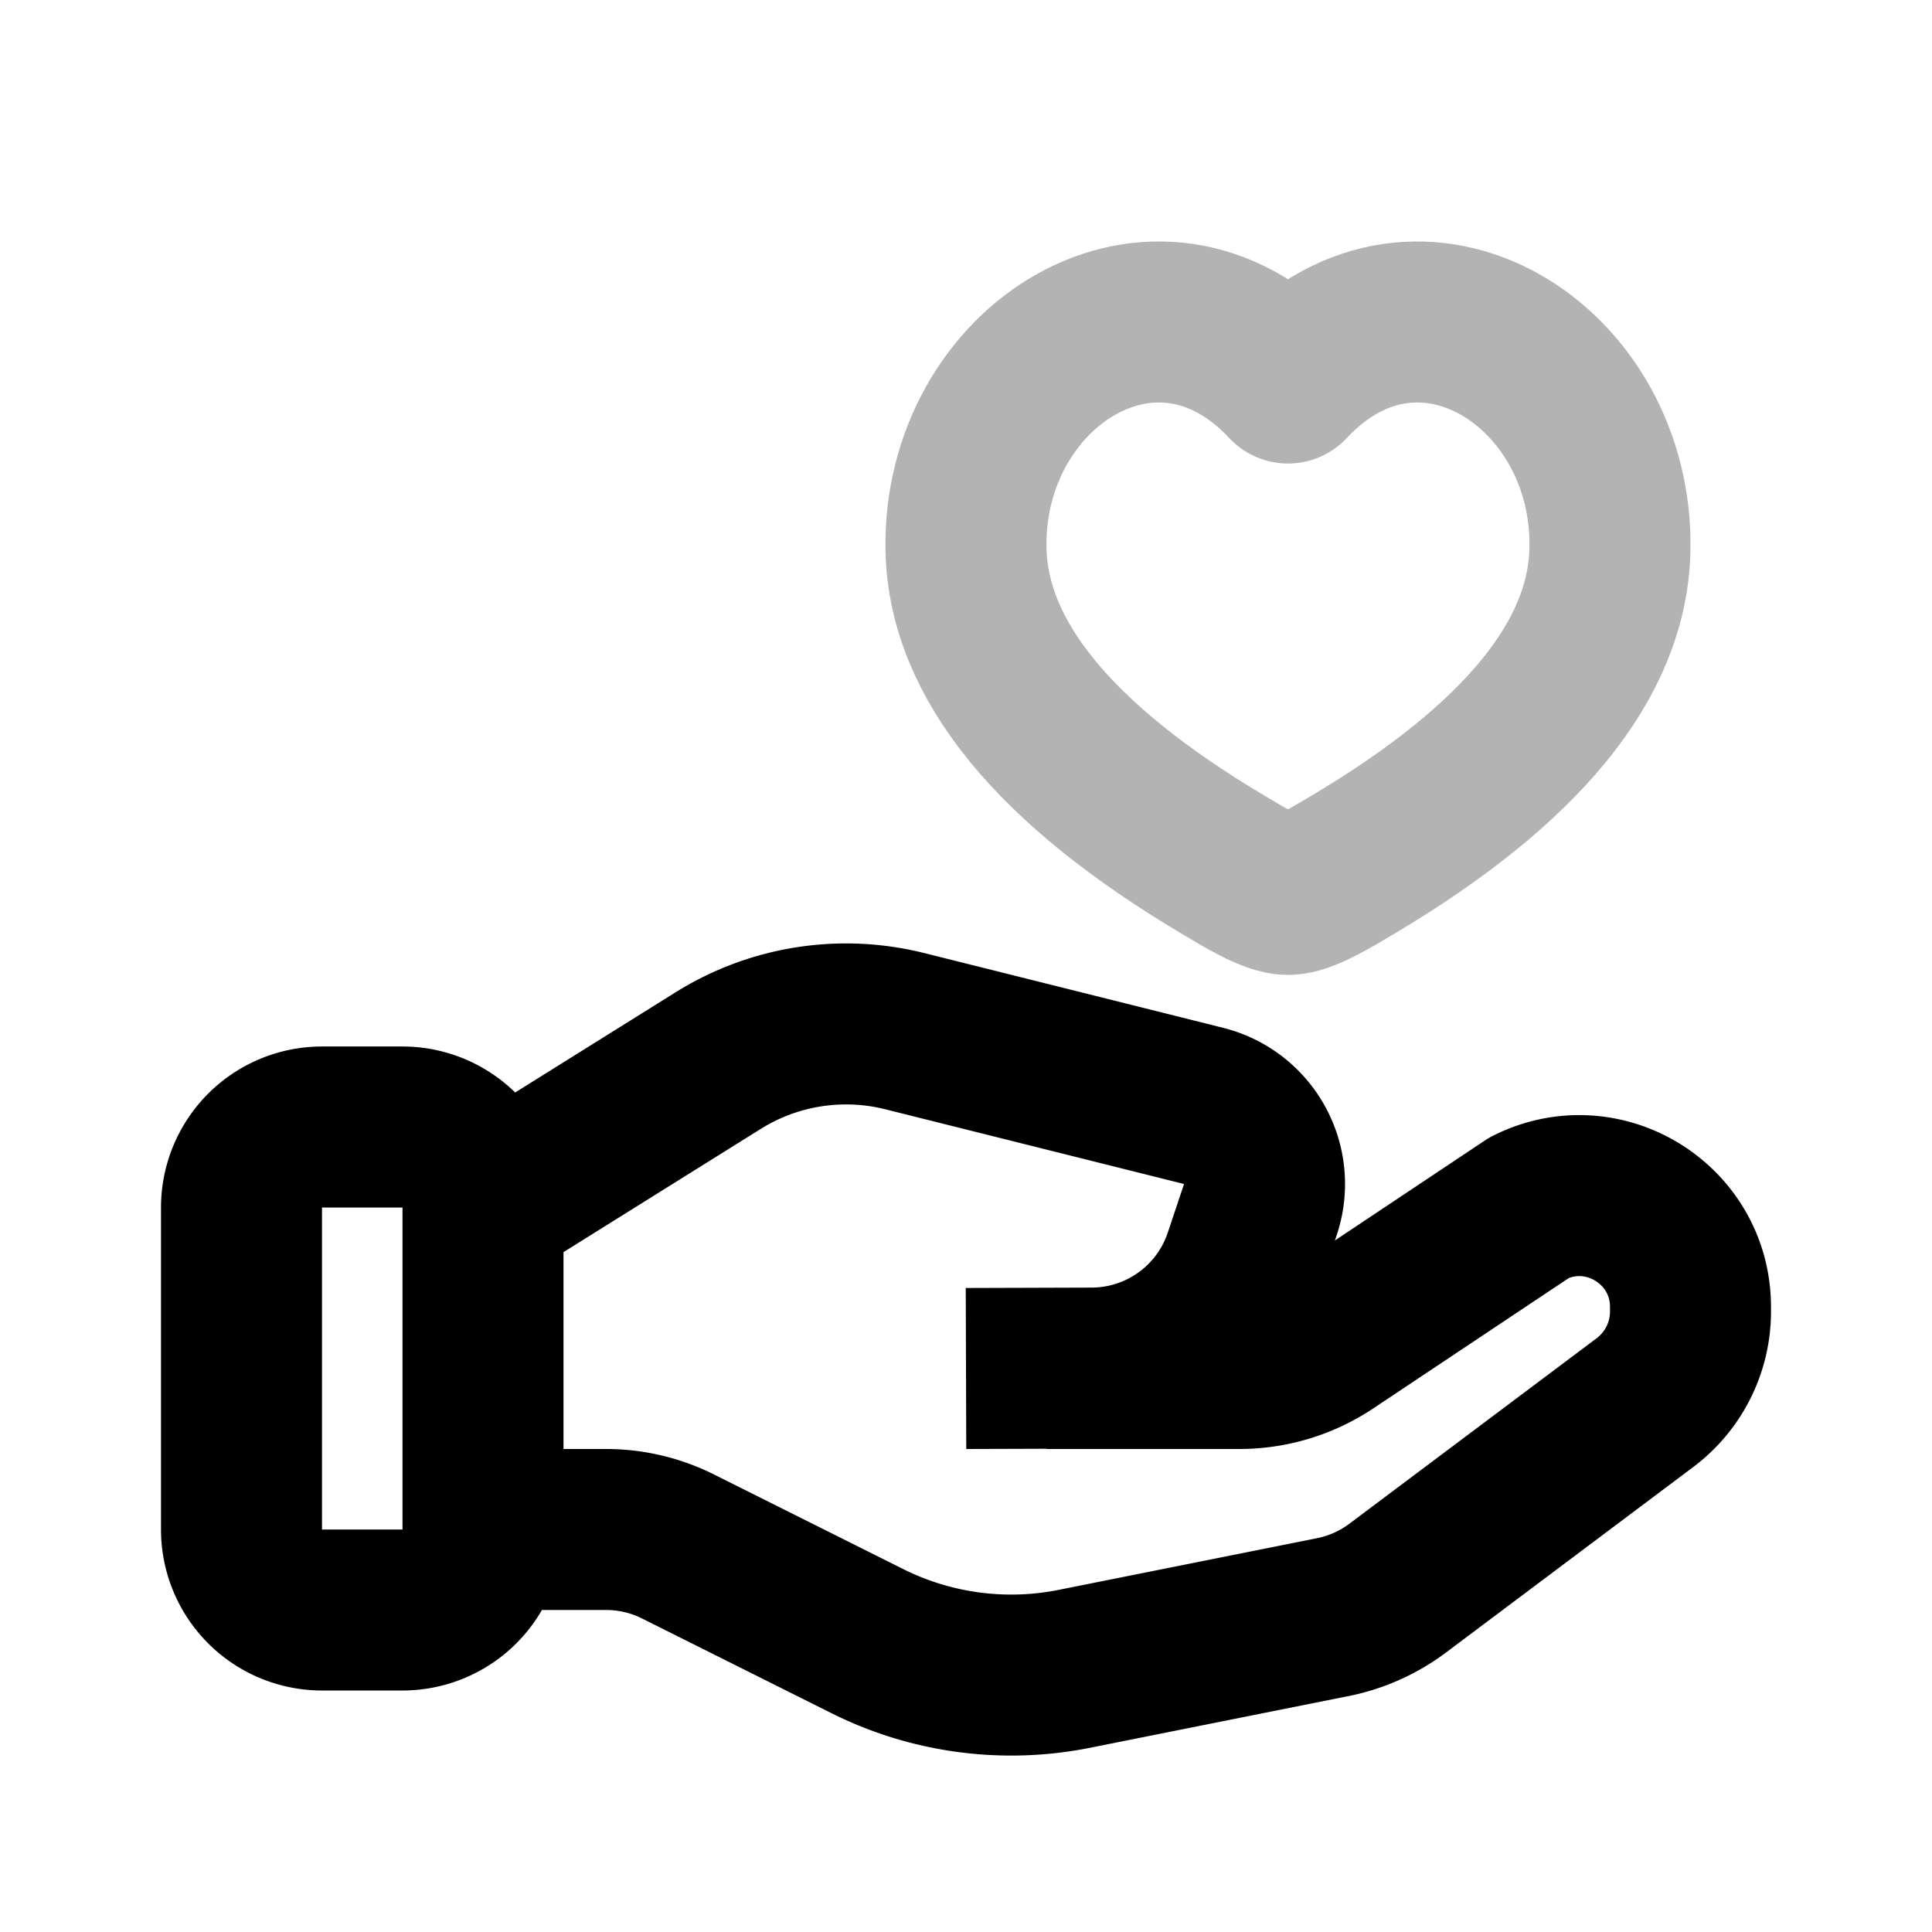 <svg xmlns="http://www.w3.org/2000/svg" width="24" height="24" fill="none">
    <path stroke="currentColor" stroke-linejoin="round" stroke-width="2" d="m6 15 2.92-1.824a3 3 0 0 1 2.317-.367l3.714.929a1 1 0 0 1 .706 1.287l-.202.604a2 2 0 0 1-1.89 1.366L12 17m1 0h2.394a2 2 0 0 0 1.11-.336L19 15c.919-.46 2 .209 2 1.236v.056c0 .446-.21.865-.567 1.133l-3.07 2.303a2 2 0 0 1-.808.361l-3.21.642a4 4 0 0 1-2.572-.345l-2.35-1.175A2 2 0 0 0 7.527 19H6m-2 1h1a1 1 0 0 0 1-1v-4a1 1 0 0 0-1-1H4a1 1 0 0 0-1 1v4a1 1 0 0 0 1 1Z"/>
    <path stroke="currentColor" stroke-linejoin="round" stroke-width="2" d="M16 4.758c-1.64-1.755-4.05-.213-4 2.073.031 1.36 1.096 2.664 3.196 3.912.253.15.604.368.804.368.2 0 .55-.218.804-.368 2.1-1.248 3.165-2.551 3.195-3.912.052-2.286-2.358-3.828-3.999-2.073Z" opacity=".3"/>
</svg>